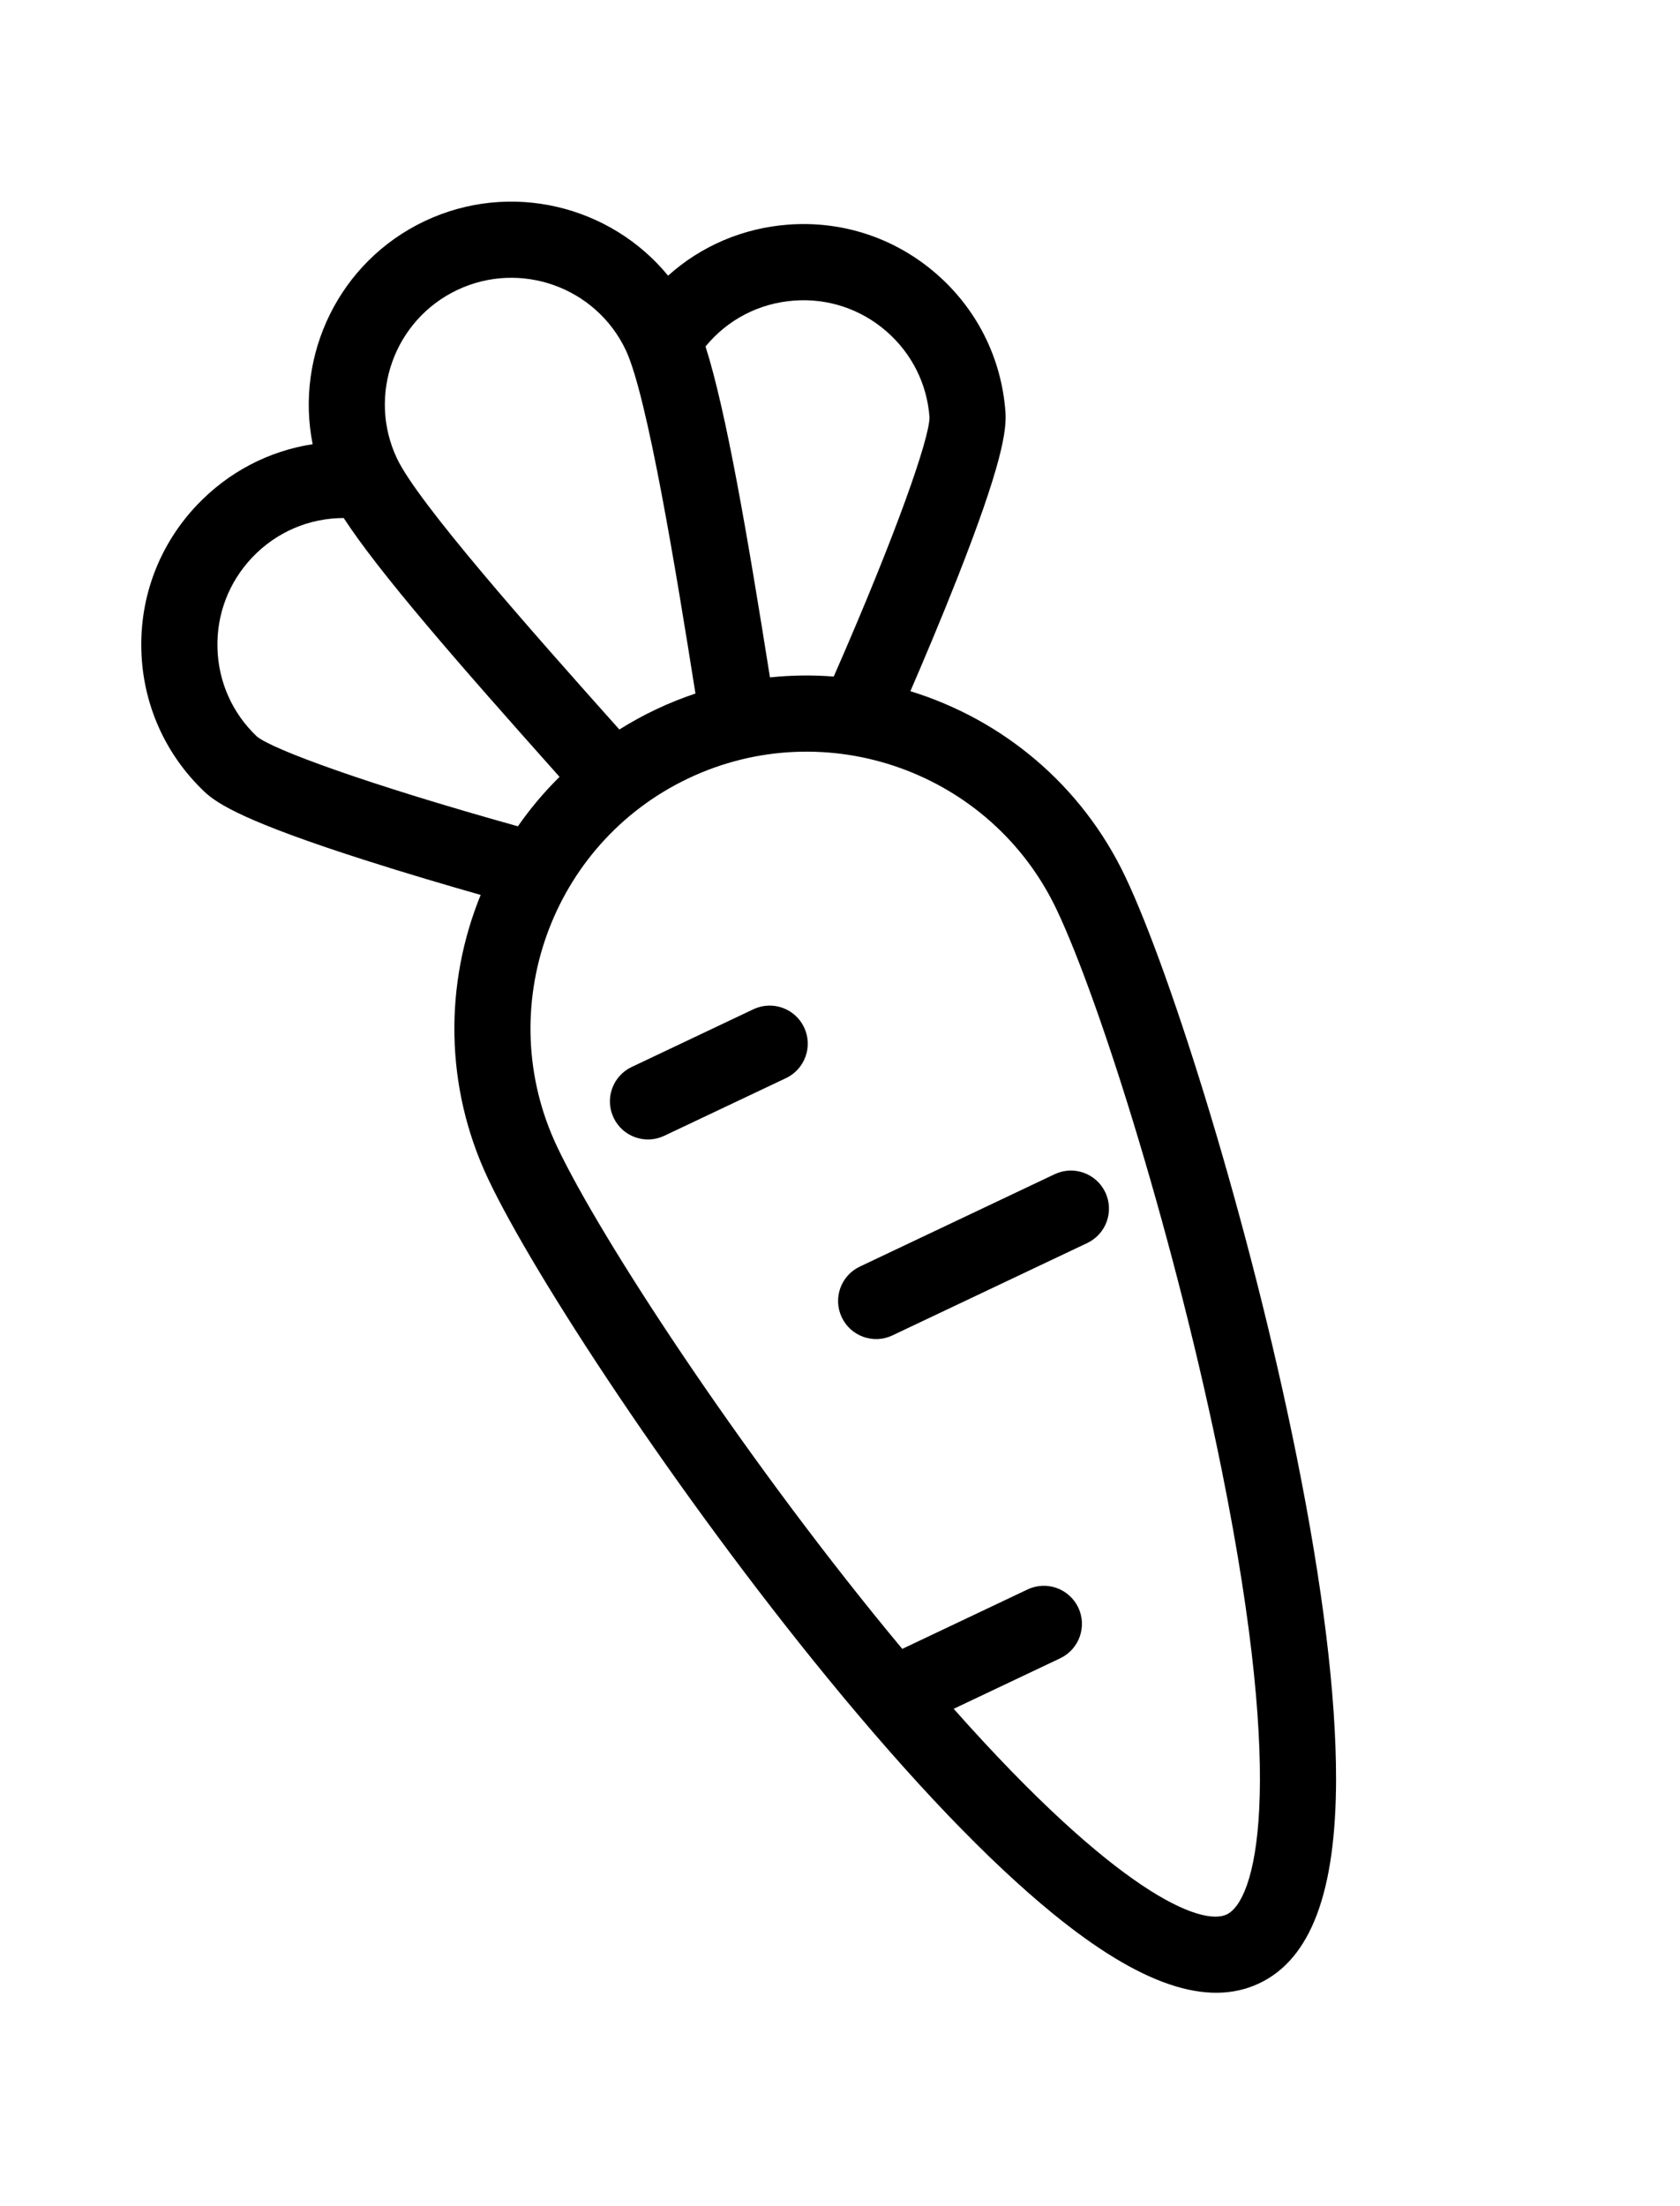 <svg width="48" height="63" viewBox="0 0 48 63" fill="none" xmlns="http://www.w3.org/2000/svg">
<path d="M26.736 7.805C25.566 6.795 24.071 6.301 22.529 6.414C21.227 6.51 20.03 7.026 19.088 7.872C17.443 5.868 14.581 5.155 12.132 6.315C9.684 7.476 8.424 10.142 8.933 12.685C7.682 12.877 6.525 13.477 5.626 14.424C4.562 15.546 3.998 17.016 4.038 18.561C4.079 20.107 4.719 21.544 5.841 22.609C6.223 22.971 7.063 23.485 10.399 24.553C11.612 24.942 12.832 25.299 13.733 25.556C12.702 28.084 12.693 31.02 13.952 33.676C15.257 36.431 19.338 42.664 23.655 47.932C26.065 50.872 28.225 53.129 30.076 54.64C32.575 56.681 34.506 57.334 35.979 56.636C37.453 55.938 38.17 54.03 38.173 50.803C38.175 48.414 37.796 45.313 37.046 41.586C35.703 34.909 33.463 27.803 32.158 25.049C30.899 22.393 28.621 20.541 26.011 19.738C26.383 18.878 26.879 17.706 27.346 16.522C28.631 13.264 28.765 12.288 28.727 11.763C28.614 10.221 27.907 8.815 26.736 7.805V7.805ZM13.064 8.281C14.866 7.427 17.026 8.197 17.879 9.997C18.495 11.296 19.319 16.326 19.87 19.805C19.489 19.932 19.112 20.083 18.741 20.259C18.377 20.431 18.029 20.623 17.696 20.832C15.121 17.951 11.94 14.353 11.343 13.094C10.49 11.294 11.262 9.135 13.064 8.281V8.281ZM7.338 21.03C6.638 20.366 6.238 19.469 6.213 18.504C6.187 17.539 6.54 16.622 7.204 15.921C7.895 15.193 8.832 14.794 9.82 14.793C10.847 16.367 13.065 18.911 15.987 22.184C15.545 22.62 15.147 23.093 14.797 23.596C10.465 22.387 7.775 21.396 7.338 21.03V21.03ZM30.192 25.98C31.443 28.619 33.603 35.5 34.914 42.015C36.758 51.181 35.865 54.283 35.048 54.67C34.323 55.014 31.912 54.052 27.248 48.797L30.291 47.355C30.833 47.098 31.065 46.449 30.808 45.907C30.55 45.364 29.902 45.132 29.359 45.389L25.779 47.086C25.633 46.912 25.487 46.735 25.338 46.553C21.125 41.413 17.168 35.384 15.917 32.745C14.052 28.809 15.737 24.09 19.672 22.225C23.608 20.36 28.327 22.044 30.192 25.98V25.98ZM26.557 11.912C26.564 12.491 25.628 15.201 23.821 19.32C23.218 19.273 22.608 19.28 21.999 19.344C21.351 15.262 20.751 11.756 20.158 9.894C20.785 9.129 21.687 8.657 22.688 8.584C23.651 8.513 24.584 8.821 25.315 9.452C26.046 10.082 26.487 10.959 26.557 11.912V11.912Z" fill="black"/>
<path d="M22.974 29.338C22.717 28.795 22.068 28.564 21.525 28.821L18.048 30.469C17.505 30.726 17.273 31.375 17.531 31.917C17.788 32.46 18.436 32.692 18.979 32.434L22.457 30.787C23 30.529 23.231 29.881 22.974 29.338Z" fill="black"/>
<path d="M30.131 33.532L24.567 36.169C24.024 36.426 23.793 37.074 24.05 37.617C24.307 38.16 24.956 38.392 25.498 38.134L31.063 35.497C31.606 35.24 31.837 34.592 31.58 34.049C31.323 33.506 30.674 33.274 30.131 33.532Z" fill="black"/>
</svg>
